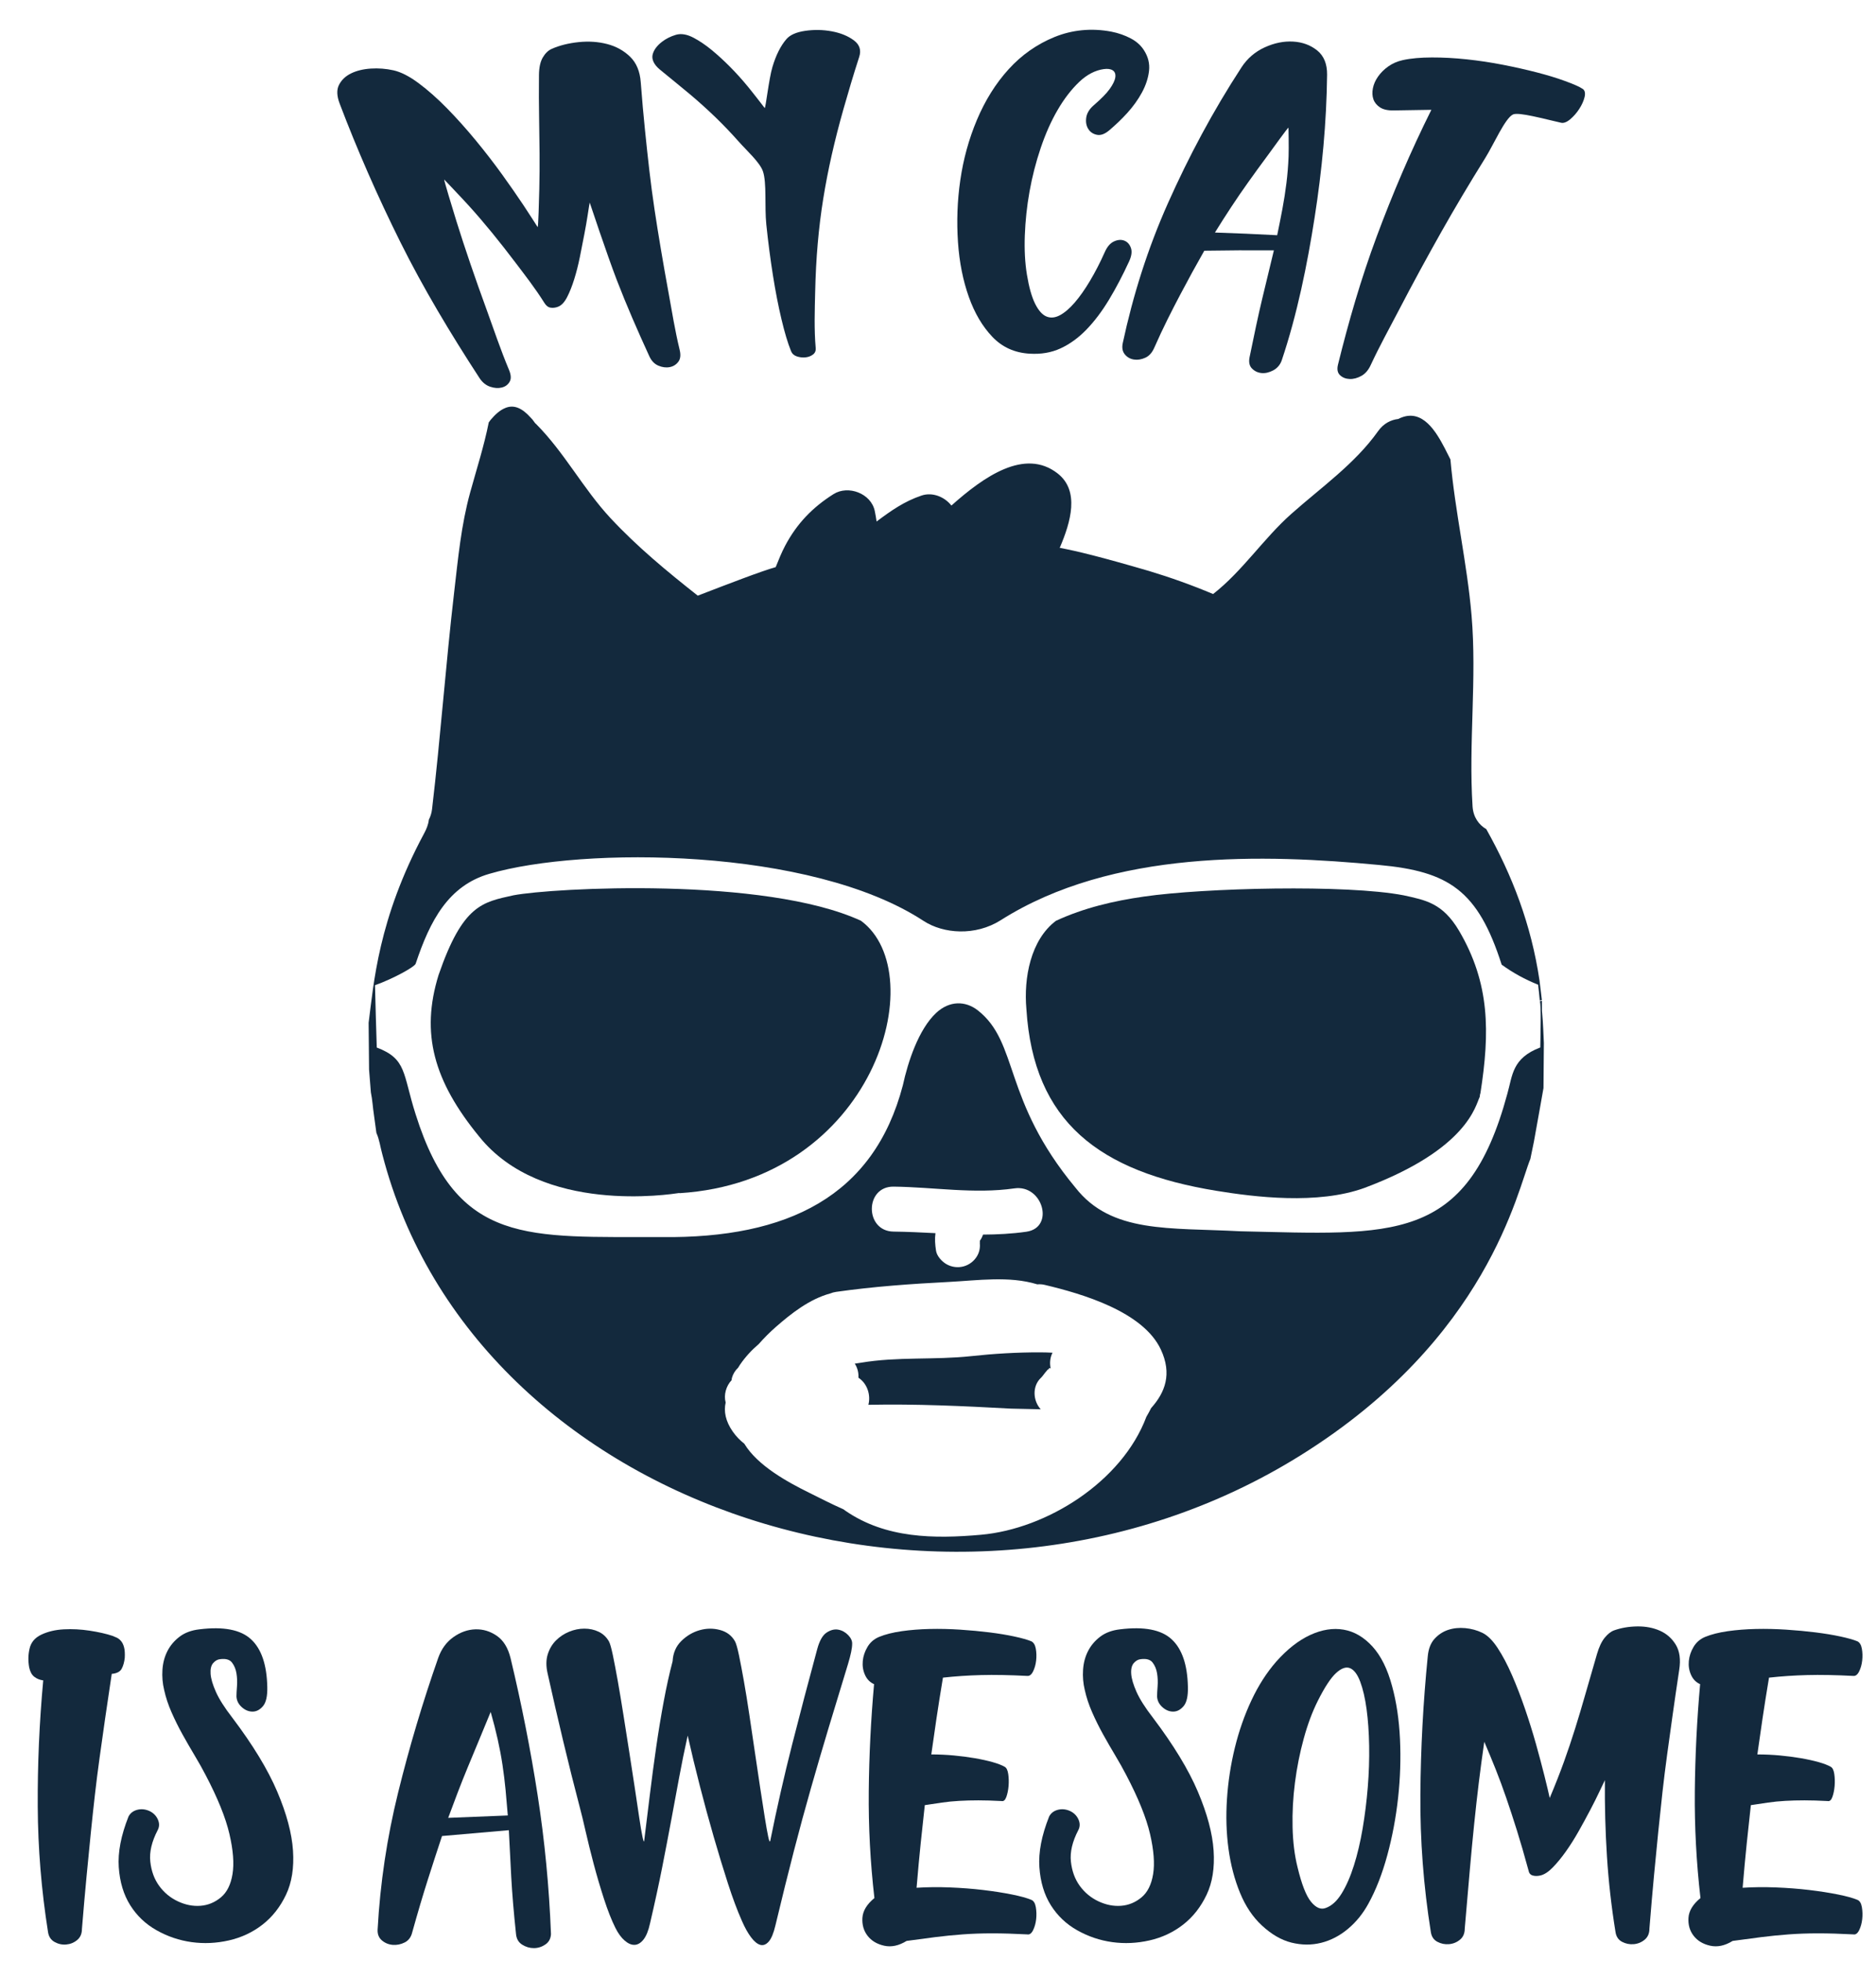 <?xml version="1.0" encoding="utf-8"?>
<!-- Generator: Adobe Illustrator 16.0.0, SVG Export Plug-In . SVG Version: 6.00 Build 0)  -->
<!DOCTYPE svg PUBLIC "-//W3C//DTD SVG 1.1//EN" "http://www.w3.org/Graphics/SVG/1.1/DTD/svg11.dtd">
<svg version="1.1" id="Calque_1" xmlns="http://www.w3.org/2000/svg" xmlns:xlink="http://www.w3.org/1999/xlink" x="0px" y="0px"
	 width="334px" height="349px" fill="#13293D " viewBox="136.5 121.5 334 349" enable-background="new 136.5 121.5 334 349" xml:space="preserve">
<g id="Calque_2">
</g>
<g id="Layer_1">
	<g>
		<path d="M321.621,362.154c-4.088-0.008-8.176,0.236-12.24,0.676c-6.502,0.704-13.084,0.068-19.584,1.166
			c-0.346,0.059-0.727,0.113-1.117,0.168c0.49,0.732,0.703,1.623,0.658,2.506c1.613,1.061,2.211,3.133,1.766,4.816
			c8.461-0.174,16.92,0.22,25.381,0.682c1.768,0.03,3.535,0.066,5.303,0.116c-1.387-1.509-1.553-4.126,0.059-5.616
			c0.367-0.341,1.164-1.604,1.395-1.543c0.039-0.236,0.143-0.275,0.324-0.064c-0.225-1.037-0.1-2.006,0.322-2.844
			C323.133,362.178,322.377,362.155,321.621,362.154z"/>
		<path d="M411.021,299.598c-0.059,0.012-0.309,0.047-0.365,0.056c0.254,0.948,0.111,5.848,0.07,8.247
			c-5.035,1.906-4.932,4.988-5.852,8.201c-7.215,26.802-20.523,25.093-47.541,24.506c-12.66-0.68-22.957,0.425-29.363-7.764
			c-13.033-15.687-10.012-25.785-17.4-31.563c-2.203-1.707-5.041-1.732-7.406,0.477c-3.127,2.928-5.021,8.717-5.92,12.865
			c-5.182,19.789-20.549,27.258-42.857,27.018c-23.85-0.104-36.484,1.65-43.895-21.867c-2.305-7.226-1.553-9.846-6.912-11.862
			c-0.037-1.054-0.297-9.619-0.314-11.089c3.412-1.23,7.092-3.293,7.24-3.834c2.564-7.684,5.832-13.899,13.15-16.001
			c16.504-4.827,57.193-4.744,77.266,8.385c3.525,2.306,9.23,2.739,13.752-0.125c19.9-12.61,46.988-11.756,67.35-9.823
			c12.418,1.143,17.594,4.495,21.828,17.736c2.021,1.477,4.182,2.639,6.492,3.572c0.262,2.256,0.059,0.521,0.297,2.844
			c0.1-0.161,0.43,0.016,0.359-0.203l-0.406-3.375c-1.482-10.006-4.877-18.757-9.477-26.949c-1.32-0.77-2.32-2.119-2.445-4.051
			c-0.729-11.316,0.787-22.701-0.18-33.993c-0.797-9.315-2.945-18.448-3.76-27.748c-0.33-0.669-0.666-1.335-1.012-1.997
			c-1.57-2.998-3.928-6.961-7.746-5.445c-0.168,0.063-0.342,0.151-0.516,0.242c-1.334,0.146-2.641,0.807-3.605,2.168
			c-4.129,5.82-10.184,10.043-15.467,14.737c-4.961,4.409-8.662,10.149-13.906,14.247c-3.73-1.572-7.551-2.939-11.428-4.107
			c-8.83-2.578-12.828-3.535-15.879-4.113c1.98-4.62,3.584-10.161-0.385-13.248c-5.848-4.543-13.111,0.561-18.9,5.722
			c-1.219-1.556-3.373-2.428-5.297-1.786c-3.08,1.029-5.434,2.687-8.008,4.615c-0.006,0.003-0.012,0.006-0.016,0.01
			c-0.092-0.629-0.193-1.257-0.326-1.883c-0.656-3.115-4.721-4.645-7.346-2.988c-3.75,2.367-6.52,5.246-8.602,9.17
			c-0.639,1.203-1.162,2.51-1.689,3.821c-2.504,0.695-8.313,2.933-13.873,5.077c-5.451-4.296-10.783-8.697-15.525-13.786
			c-4.873-5.226-8.189-11.663-13.25-16.75c-0.064-0.063-0.129-0.116-0.191-0.174c-0.049-0.065-0.1-0.14-0.148-0.203
			c-0.201-0.304-0.422-0.569-0.658-0.796c-1.438-1.6-2.877-2.322-4.416-1.72c-1.092,0.418-1.939,1.27-2.688,2.141
			c-0.117,0.149-0.223,0.304-0.336,0.456c-0.84,4.215-2.143,8.241-3.307,12.458c-1.617,5.865-2.146,11.698-2.848,17.716
			c-1.502,12.87-2.424,25.795-3.943,38.66c-0.084,0.704-0.287,1.325-0.572,1.874c-0.082,0.856-0.441,1.697-0.844,2.442
			c-8.217,15.299-8.961,26.783-9.875,33.688l0.078,8.321l0.322,4.051c0.279,1.332,0.342,2.703,0.551,4.049l0.432,3.17
			c0.549,1.209,0.695,2.541,1.055,3.81c16.436,63.709,102.873,91.387,163.492,53.569c33.363-20.795,38.604-47.199,40.904-52.739
			l0.633-3.08c0.395-2.136,0.76-4.278,1.152-6.414l0.553-3.127l0.066-8.021C411.037,299.282,411.01,303.346,411.021,299.598z
			 M295.59,332.663c7.213,0.084,14.322,1.344,21.52,0.31c5.043-0.726,7.217,6.981,2.127,7.715c-2.604,0.373-5.17,0.498-7.723,0.511
			c-0.131,0.391-0.313,0.767-0.566,1.104c0.006,0.18,0.016,0.359,0.035,0.541c-0.018-0.141-0.037-0.281-0.057-0.423
			c0.098,0.911,0.037,1.734-0.465,2.595c-0.525,0.895-1.393,1.563-2.393,1.838c-1.031,0.283-2.158,0.139-3.082-0.402
			c-0.807-0.473-1.691-1.423-1.838-2.391c-0.17-1.117-0.242-2.061-0.1-3.117c-2.465-0.124-4.943-0.25-7.461-0.279
			C290.434,340.604,290.428,332.604,295.59,332.663z M341.445,372.071c-0.256,0.516-0.539,1.03-0.842,1.542
			c-4.344,11.585-17.754,19.956-29.42,20.998c-8.373,0.746-16.996,0.664-24.158-4.266c-0.123-0.084-0.24-0.176-0.361-0.262
			c-2.223-0.977-4.33-2.077-6.166-2.982c-3.656-1.803-9.117-4.756-11.482-8.691c-0.748-0.585-1.441-1.283-2.047-2.146
			c-1.305-1.851-1.633-3.631-1.273-5.189c0-0.005-0.004-0.01-0.006-0.016c-0.361-1.316,0.076-2.924,1.057-3.947
			c0.021-0.143,0.027-0.279,0.068-0.43c0.189-0.688,0.584-1.309,1.1-1.802c0.109-0.178,0.217-0.356,0.336-0.532
			c0.959-1.4,2.074-2.603,3.324-3.662c0.953-1.09,1.977-2.108,3.025-3.029c2.814-2.467,6.049-4.994,9.727-5.988
			c0.305-0.128,0.646-0.225,1.031-0.279c6.688-0.953,13.396-1.424,20.137-1.771c5.068-0.262,10.66-1.092,15.627,0.416
			c0.016,0.005,0.029,0.011,0.047,0.016c0.414-0.031,0.85-0.021,1.316,0.092c6.699,1.59,17.535,4.754,20.688,11.506
			C345.205,366,343.938,369.286,341.445,372.071z"/>
		<path d="M289.787,285.352c12.801,9.437,2.309,46.311-32.313,48.477l-0.02-0.035c-1.633,0.234-24.482,3.85-35.641-10.039
			c-8.113-9.902-10.449-18.361-7.23-28.757c4.316-12.492,7.789-12.953,13.336-14.179
			C234.889,279.488,272.635,277.445,289.787,285.352z"/>
		<path d="M386.424,280.828c3.871,0.854,6.91,1.361,9.834,6.284c5.527,9.403,5.508,18.065,3.813,28.935
			c-0.092,0.203-0.088,0.428-0.123,0.645c-0.734,1.443-2.055,9.271-20.488,16.187c-8.383,3.054-19.703,1.617-26.35,0.535
			c-20.896-3.396-32.604-12.237-33.873-32.354c-0.494-5.526,0.748-12.289,5.254-15.696c4.949-2.298,10.311-3.554,15.691-4.319
			C350.824,279.501,376.209,278.85,386.424,280.828z"/>
	</g>
</g>
<g>
	<g>
		<path d="M215.583,153.443c-0.073,0.042,1.448,5.077,2.194,7.467c0.746,2.391,1.567,4.891,2.457,7.5
			c0.89,2.608,1.894,5.442,3.011,8.498s2.325,6.709,3.87,10.396c0.352,0.838,0.437,1.555,0.136,2.099s-0.766,0.896-1.399,1.056
			c-0.635,0.16-1.328,0.115-2.088-0.14s-1.399-0.783-1.913-1.572c-5.184-7.957-10.008-16-14.064-24.149
			c-4.056-8.149-7.687-16.423-10.815-24.665c-0.515-1.355-0.561-2.478-0.103-3.356c0.458-0.878,1.18-1.556,2.162-2.029
			c0.98-0.474,2.154-0.758,3.502-0.845c1.348-0.086,2.686,0.018,4.011,0.31c1.324,0.292,2.822,1.053,4.474,2.28
			c1.651,1.229,3.346,2.724,5.072,4.485c1.726,1.761,3.436,3.67,5.128,5.723c1.691,2.052,3.247,4.067,4.674,6.046
			s2.696,3.81,3.812,5.482c1.117,1.675,2.521,3.894,2.521,3.894c0.11-0.028,0.244-4.75,0.291-6.84
			c0.046-2.089,0.063-4.162,0.047-6.22s-0.045-4.214-0.084-6.459s-0.052-4.761-0.023-7.549c0.013-1.328,0.238-2.37,0.678-3.121
			s0.976-1.265,1.601-1.54c1.379-0.608,2.978-1.009,4.773-1.196c1.797-0.188,3.505-0.071,5.103,0.345
			c1.599,0.417,2.966,1.175,4.09,2.274c1.123,1.098,1.732,2.608,1.875,4.507c0.23,3.079,0.491,5.904,0.749,8.457
			c0.258,2.554,0.521,4.99,0.79,7.309c0.269,2.319,0.574,4.604,0.91,6.853c0.337,2.25,0.717,4.624,1.138,7.12
			c0.422,2.498,0.896,5.197,1.427,8.091c0.53,2.892,1.069,6.313,1.914,9.802c0.206,0.851,0.167,1.572-0.218,2.097
			c-0.386,0.525-0.898,0.852-1.547,0.977s-1.321,0.038-2.022-0.257s-1.237-0.856-1.61-1.669c-2.076-4.523-4.063-9.066-5.806-13.595
			c-1.741-4.528-4.81-13.759-4.81-13.759c-0.014,0.001-0.205,1.17-0.358,2.191s-0.358,2.176-0.604,3.466s-0.509,2.639-0.795,4.044
			c-0.286,1.404-0.621,2.72-1.004,3.944c-0.383,1.226-0.802,2.283-1.262,3.177c-0.459,0.894-0.986,1.466-1.596,1.709
			c-0.467,0.187-0.924,0.241-1.367,0.168c-0.446-0.074-0.797-0.384-1.079-0.835c-1.616-2.583-3.457-4.937-4.974-6.944
			s-2.972-3.859-4.357-5.557c-1.387-1.698-2.763-3.3-4.126-4.804S215.583,153.443,215.583,153.443z"/>
		<path d="M253.986,133.884c-0.549-0.453-0.93-0.928-1.137-1.38c-0.206-0.451-0.257-0.886-0.155-1.296s0.293-0.808,0.577-1.189
			c0.285-0.382,0.641-0.737,1.066-1.066c0.723-0.559,1.559-0.981,2.502-1.258c0.945-0.277,2.021-0.08,3.194,0.549
			c0.993,0.533,2.054,1.236,3.137,2.124c1.081,0.886,2.169,1.882,3.265,2.983c1.096,1.103,2.172,2.291,3.221,3.567
			c1.048,1.274,2.992,3.809,2.992,3.809c0.181-0.05,0.736-5.15,1.371-7.293c0.634-2.141,1.479-3.804,2.505-4.986
			c0.644-0.741,1.762-1.235,3.349-1.463c1.585-0.227,3.163-0.197,4.727,0.092c1.562,0.29,2.872,0.825,3.915,1.599
			c1.042,0.773,1.344,1.764,0.958,2.948c-1.07,3.289-1.981,6.396-2.792,9.244c-0.811,2.85-1.509,5.592-2.106,8.227
			c-0.598,2.637-1.098,5.239-1.512,7.807c-0.414,2.568-0.738,5.219-0.977,7.951s-0.389,5.622-0.457,8.665
			c-0.068,3.044-0.203,6.556,0.098,9.942c0.039,0.441-0.101,0.838-0.488,1.131c-0.39,0.293-0.838,0.46-1.355,0.507
			c-0.516,0.047-1.019-0.01-1.514-0.174c-0.496-0.164-0.846-0.477-1.031-0.931c-0.587-1.439-1.15-3.343-1.707-5.681
			s-1.064-4.935-1.516-7.786s-0.851-5.876-1.183-9.073c-0.331-3.196,0.101-7.453-0.608-9.483c-0.559-1.601-2.906-3.693-4.26-5.222
			c-1.354-1.529-2.739-2.979-4.157-4.352c-1.419-1.373-2.932-2.739-4.536-4.092C257.766,136.951,255.921,135.483,253.986,133.884z"
			/>
		<path d="M334.021,144.662c-0.773,0.66-1.507,0.963-2.197,0.832c-0.692-0.131-1.214-0.478-1.566-1.039
			c-0.351-0.56-0.476-1.227-0.369-2.004c0.105-0.775,0.544-1.526,1.32-2.2c1.263-1.096,2.246-2.057,2.848-2.898
			c0.6-0.84,0.941-1.547,1.013-2.113s-0.081-0.974-0.46-1.22c-0.379-0.247-0.917-0.316-1.6-0.222
			c-1.501,0.208-2.984,0.961-4.373,2.286c-1.392,1.327-2.673,2.987-3.835,4.979c-1.163,1.992-2.168,4.259-3.022,6.788
			c-0.854,2.53-1.514,5.109-1.983,7.731c-0.47,2.623-0.742,5.223-0.838,7.789c-0.097,2.568,0.03,4.914,0.377,7.021
			c0.368,2.238,0.857,3.959,1.451,5.152s1.257,1.953,2.003,2.269c0.745,0.315,1.543,0.247,2.404-0.21
			c0.86-0.456,1.735-1.211,2.641-2.254c0.904-1.042,1.814-2.336,2.733-3.881s1.805-3.252,2.63-5.113
			c0.421-0.95,0.966-1.586,1.636-1.893c0.672-0.308,1.287-0.354,1.84-0.137s0.942,0.649,1.173,1.295
			c0.23,0.647,0.115,1.447-0.321,2.396c-1.139,2.475-2.335,4.755-3.588,6.829c-1.255,2.076-2.589,3.84-4.004,5.301
			s-2.945,2.577-4.603,3.343c-1.659,0.768-3.498,1.072-5.527,0.949c-2.657-0.16-4.854-1.143-6.621-2.993
			c-1.769-1.853-3.168-4.222-4.194-7.108c-1.027-2.888-1.689-6.138-1.933-9.76c-0.243-3.621-0.126-7.287,0.41-10.991
			c0.536-3.703,1.506-7.294,2.968-10.76c1.462-3.465,3.339-6.473,5.648-9.013c2.307-2.537,5.042-4.452,8.163-5.725
			c3.123-1.273,6.596-1.631,10.135-0.95c1.247,0.24,2.397,0.655,3.413,1.184c1.016,0.529,1.805,1.23,2.366,2.102
			c0.76,1.177,1.059,2.405,0.913,3.688s-0.569,2.563-1.257,3.839s-1.566,2.492-2.612,3.648
			C336.156,142.755,335.061,143.775,334.021,144.662z"/>
		<path d="M350.912,166.114c-1.396,2.446-2.825,5.051-4.281,7.813c-1.457,2.765-3.09,5.947-4.627,9.456
			c-0.371,0.847-0.896,1.461-1.596,1.776c-0.7,0.316-1.375,0.422-2.031,0.32s-1.191-0.404-1.612-0.914s-0.549-1.183-0.369-2.019
			c1.81-8.433,4.422-16.78,8.079-24.967c3.656-8.186,7.953-16.272,13.06-24.098c1.03-1.579,2.412-2.766,4.124-3.55
			c1.709-0.783,3.408-1.127,5.069-1.032c1.663,0.096,3.099,0.627,4.289,1.585c1.189,0.959,1.778,2.404,1.757,4.317
			c-0.097,8.497-0.907,16.987-2.218,25.389s-3.115,17.294-5.858,25.433c-0.271,0.805-0.826,1.422-1.54,1.797
			c-0.716,0.375-1.405,0.529-2.067,0.463c-0.664-0.066-1.228-0.337-1.691-0.807c-0.466-0.471-0.604-1.152-0.425-2.028
			c0.804-3.916,1.538-7.432,2.271-10.479s1.414-5.886,2.054-8.516C358.321,166.029,355.842,166.04,350.912,166.114z
			 M365.898,144.224c-0.123-0.039-2.583,3.431-3.756,5.013c-1.176,1.584-2.299,3.13-3.375,4.639s-2.1,3.001-3.07,4.477
			c-0.972,1.477-1.935,2.986-2.892,4.528c4.426,0.151,6.642,0.245,11.082,0.477c0.331-1.59,0.644-3.148,0.931-4.681
			c0.286-1.53,0.526-3.064,0.717-4.604c0.19-1.537,0.32-3.118,0.381-4.73S365.898,144.224,365.898,144.224z"/>
		<path d="M382.179,140.6c-0.578-0.385-0.967-0.868-1.164-1.445s-0.229-1.221-0.09-1.935c0.139-0.711,0.44-1.411,0.916-2.09
			c0.476-0.678,1.08-1.279,1.812-1.801c0.731-0.521,1.604-0.911,2.592-1.13c1.457-0.322,3.211-0.469,5.184-0.474
			c1.975-0.005,4.045,0.105,6.198,0.334c2.155,0.229,4.313,0.552,6.469,0.973s4.182,0.879,6.072,1.368
			c1.888,0.489,3.542,0.997,4.966,1.518c1.422,0.521,2.517,0.98,3.153,1.403c0.378,0.251,0.495,0.766,0.326,1.461
			s-0.49,1.401-0.954,2.114c-0.463,0.713-1.003,1.328-1.618,1.843c-0.617,0.516-1.164,0.704-1.605,0.604
			c-3.093-0.695-7.54-1.936-8.557-1.476c-1.403,0.635-3.456,5.354-4.92,7.706c-1.466,2.354-2.837,4.603-4.111,6.745
			c-1.274,2.142-2.515,4.281-3.718,6.412s-2.447,4.374-3.732,6.733s-2.651,4.928-4.093,7.698s-3.205,5.937-4.777,9.322
			c-0.38,0.819-0.909,1.492-1.626,1.895c-0.719,0.402-1.417,0.59-2.107,0.565c-0.689-0.024-1.262-0.248-1.715-0.672
			s-0.573-1.055-0.367-1.889c1.882-7.619,4.093-15.27,6.897-22.811c2.805-7.54,6-15.057,9.726-22.529
			c-2.709,0.031-4.06,0.053-6.75,0.109C383.553,141.168,382.753,140.982,382.179,140.6z"/>
	</g>
</g>
<g>
	<path d="M145.049,465.304c-1.18-7.441-1.791-14.884-1.83-22.326c-0.041-7.441,0.283-14.924,0.977-22.447
		c-0.611-0.081-1.139-0.295-1.586-0.641c-0.447-0.345-0.752-0.904-0.916-1.678c-0.203-1.138-0.184-2.236,0.061-3.294
		c0.244-1.138,0.947-1.982,2.105-2.531s2.49-0.863,3.996-0.945c1.504-0.081,3.049,0,4.635,0.243c1.586,0.244,2.928,0.55,4.027,0.915
		c0.203,0.082,0.445,0.184,0.73,0.306s0.549,0.326,0.793,0.609c0.244,0.285,0.428,0.662,0.549,1.129
		c0.123,0.468,0.162,1.089,0.123,1.86c-0.082,0.773-0.266,1.424-0.549,1.952c-0.285,0.529-0.875,0.834-1.77,0.915
		c-0.447,2.928-0.844,5.603-1.189,8.021c-0.346,2.42-0.67,4.728-0.977,6.924c-0.305,2.195-0.578,4.361-0.822,6.496
		s-0.488,4.402-0.732,6.802s-0.498,4.992-0.762,7.777c-0.266,2.786-0.541,5.907-0.824,9.363c0,0.854-0.285,1.516-0.854,1.982
		c-0.57,0.468-1.221,0.732-1.953,0.793c-0.732,0.062-1.424-0.091-2.074-0.457S145.17,466.118,145.049,465.304z"/>
	<path d="M178.6,423.397c0-0.406,0.029-1.007,0.09-1.8c0.063-0.793,0.031-1.565-0.09-2.318c-0.123-0.752-0.389-1.393-0.793-1.921
		c-0.408-0.528-1.1-0.732-2.074-0.61c-0.488,0.041-0.916,0.274-1.281,0.701c-0.367,0.428-0.52,1.067-0.457,1.922
		c0.061,0.854,0.375,1.922,0.945,3.202c0.568,1.281,1.545,2.816,2.928,4.605c3.66,4.84,6.322,9.222,7.99,13.146
		c1.668,3.925,2.602,7.422,2.807,10.492c0.203,3.071-0.213,5.694-1.25,7.869c-1.037,2.176-2.432,3.945-4.18,5.307
		c-1.748,1.363-3.742,2.298-5.979,2.807s-4.451,0.609-6.648,0.305c-2.195-0.305-4.27-1.007-6.221-2.104
		c-1.953-1.098-3.52-2.582-4.697-4.453c-1.18-1.87-1.861-4.127-2.045-6.771c-0.182-2.644,0.396-5.652,1.738-9.028
		c0.326-0.61,0.844-1.007,1.557-1.189c0.711-0.184,1.434-0.111,2.166,0.214c0.689,0.325,1.189,0.823,1.494,1.494
		s0.295,1.312-0.031,1.921c-1.057,2.034-1.494,3.895-1.311,5.582c0.182,1.688,0.711,3.132,1.586,4.331
		c0.873,1.2,1.982,2.115,3.324,2.745c1.342,0.631,2.684,0.895,4.025,0.793s2.553-0.6,3.631-1.495
		c1.076-0.894,1.768-2.276,2.072-4.147c0.307-1.87,0.123-4.249-0.549-7.137c-0.67-2.888-2.084-6.385-4.238-10.492
		c-0.57-1.099-1.221-2.257-1.953-3.478c-0.732-1.22-1.453-2.47-2.164-3.751c-0.713-1.281-1.363-2.593-1.953-3.935
		s-1.027-2.663-1.311-3.965c-0.285-1.18-0.389-2.379-0.307-3.6c0.082-1.22,0.377-2.327,0.885-3.324
		c0.508-0.996,1.23-1.85,2.166-2.562s2.113-1.149,3.539-1.312c4.27-0.528,7.328,0.061,9.18,1.769
		c1.85,1.708,2.814,4.535,2.896,8.479c0.041,1.627-0.213,2.766-0.762,3.416s-1.17,0.976-1.861,0.976s-1.332-0.264-1.92-0.793
		C178.955,424.76,178.639,424.129,178.6,423.397z"/>
	<path d="M215.197,448.224c-0.813,2.44-1.656,5.033-2.531,7.778c-0.875,2.744-1.799,5.866-2.775,9.363
		c-0.203,0.854-0.65,1.454-1.342,1.799c-0.691,0.346-1.402,0.488-2.135,0.428c-0.732-0.062-1.373-0.325-1.922-0.793
		s-0.803-1.107-0.762-1.922c0.447-8.214,1.666-16.357,3.66-24.431c1.992-8.072,4.371-16.053,7.137-23.942
		c0.568-1.586,1.473-2.815,2.715-3.69c1.24-0.874,2.541-1.331,3.902-1.372c1.363-0.04,2.633,0.346,3.813,1.158
		c1.18,0.814,1.992,2.136,2.441,3.966c1.951,8.134,3.557,16.256,4.818,24.369c1.26,8.113,2.053,16.358,2.379,24.735
		c-0.041,0.814-0.377,1.434-1.006,1.86c-0.631,0.427-1.313,0.641-2.043,0.641c-0.732,0-1.426-0.204-2.074-0.61
		c-0.652-0.405-1.018-1.036-1.1-1.891c-0.406-3.822-0.691-7.218-0.854-10.187s-0.305-5.734-0.426-8.297L215.197,448.224z
		 M223.859,426.142c-0.73,1.79-1.434,3.488-2.104,5.094c-0.672,1.607-1.322,3.172-1.953,4.697c-0.631,1.524-1.23,3.03-1.799,4.514
		c-0.57,1.485-1.139,3-1.707,4.545l10.613-0.427c-0.123-1.546-0.254-3.06-0.396-4.545c-0.143-1.484-0.326-2.968-0.549-4.453
		c-0.225-1.484-0.51-2.998-0.854-4.544C224.764,429.477,224.348,427.85,223.859,426.142z"/>
	<path d="M273.635,449.078c1.18-5.856,2.48-11.58,3.904-17.172c1.424-5.591,2.908-11.233,4.453-16.928
		c0.406-1.504,0.965-2.49,1.678-2.958c0.711-0.467,1.402-0.641,2.074-0.519c0.67,0.122,1.26,0.448,1.77,0.976
		c0.508,0.529,0.74,1.059,0.701,1.587c0,0.731-0.244,1.911-0.732,3.537c-1.262,4.108-2.42,7.921-3.477,11.438
		c-1.059,3.519-2.096,7.057-3.111,10.614c-1.018,3.56-2.035,7.3-3.051,11.225s-2.115,8.347-3.293,13.267
		c-0.326,1.384-0.723,2.34-1.189,2.867c-0.469,0.528-0.967,0.722-1.494,0.58c-0.529-0.143-1.078-0.589-1.648-1.343
		c-0.57-0.752-1.119-1.738-1.646-2.958c-0.814-1.83-1.637-4.035-2.471-6.618c-0.834-2.582-1.678-5.348-2.531-8.296
		s-1.678-5.968-2.471-9.059s-1.516-6.079-2.166-8.968c-0.568,2.563-1.078,5.054-1.523,7.473c-0.449,2.42-0.916,4.941-1.404,7.564
		s-1.027,5.429-1.615,8.418c-0.59,2.989-1.313,6.313-2.166,9.974c-0.285,1.302-0.672,2.257-1.16,2.867
		c-0.486,0.609-1.016,0.924-1.586,0.945c-0.568,0.02-1.158-0.233-1.768-0.763c-0.611-0.528-1.16-1.281-1.648-2.257
		c-0.691-1.382-1.371-3.111-2.043-5.186c-0.67-2.073-1.281-4.147-1.83-6.222s-1.027-4.005-1.434-5.795
		c-0.406-1.789-0.732-3.131-0.975-4.026c-1.059-4.025-2.064-8.041-3.02-12.047c-0.957-4.006-1.883-8.021-2.777-12.048
		c-0.283-1.26-0.273-2.379,0.031-3.355c0.305-0.976,0.793-1.799,1.465-2.47c0.67-0.671,1.453-1.189,2.348-1.556
		s1.799-0.549,2.715-0.549c0.914,0,1.758,0.183,2.531,0.549c0.771,0.366,1.383,0.936,1.83,1.708c0.203,0.366,0.438,1.18,0.701,2.439
		c0.264,1.262,0.559,2.807,0.885,4.637c0.324,1.83,0.66,3.843,1.006,6.039c0.346,2.195,0.691,4.392,1.037,6.588
		c0.346,2.195,0.672,4.311,0.977,6.344c0.305,2.034,0.568,3.803,0.793,5.307c0.223,1.505,0.416,2.645,0.58,3.416
		c0.162,0.773,0.264,1.018,0.305,0.732c0.324-2.603,0.66-5.327,1.006-8.174s0.723-5.673,1.129-8.479
		c0.406-2.806,0.854-5.521,1.342-8.144s1.016-5.012,1.586-7.167c0.082-1.464,0.6-2.663,1.557-3.6
		c0.955-0.935,2.043-1.575,3.262-1.921c1.221-0.346,2.43-0.355,3.631-0.03c1.199,0.325,2.084,0.996,2.652,2.013
		c0.203,0.366,0.438,1.18,0.703,2.439c0.264,1.262,0.559,2.807,0.883,4.637c0.326,1.83,0.65,3.843,0.977,6.039
		c0.326,2.195,0.65,4.392,0.977,6.588c0.324,2.195,0.641,4.311,0.945,6.344c0.305,2.034,0.58,3.803,0.824,5.307
		c0.242,1.505,0.445,2.645,0.609,3.416C273.432,449.119,273.553,449.363,273.635,449.078z"/>
	<path d="M297.912,466.89c-1.383,0.854-2.715,1.139-3.994,0.854c-1.281-0.284-2.268-0.874-2.959-1.77
		c-0.691-0.894-0.996-1.961-0.916-3.202c0.082-1.24,0.793-2.409,2.135-3.508c-0.73-6.344-1.066-12.677-1.006-19.001
		c0.061-6.323,0.375-12.678,0.945-19.063c-0.732-0.325-1.27-0.874-1.615-1.647c-0.346-0.771-0.479-1.596-0.396-2.47
		s0.365-1.718,0.854-2.532c0.488-0.813,1.18-1.402,2.074-1.769c1.098-0.447,2.43-0.783,3.994-1.007
		c1.566-0.223,3.234-0.355,5.002-0.396c1.77-0.04,3.578,0,5.43,0.122c1.85,0.122,3.588,0.285,5.215,0.488
		c1.627,0.204,3.102,0.447,4.424,0.731c1.32,0.285,2.326,0.57,3.02,0.854c0.406,0.204,0.67,0.641,0.793,1.312
		c0.121,0.671,0.141,1.372,0.061,2.104c-0.082,0.731-0.266,1.383-0.549,1.952c-0.285,0.569-0.631,0.834-1.037,0.793
		c-3.133-0.162-5.867-0.214-8.205-0.152c-2.338,0.061-4.605,0.213-6.801,0.457c-0.447,2.684-0.834,5.124-1.16,7.32
		c-0.324,2.195-0.631,4.311-0.914,6.344c1.342,0,2.674,0.061,3.996,0.183c1.32,0.122,2.57,0.285,3.75,0.488
		c1.18,0.204,2.236,0.438,3.174,0.701c0.934,0.266,1.646,0.54,2.135,0.824c0.324,0.163,0.537,0.59,0.641,1.28
		c0.1,0.692,0.121,1.403,0.061,2.136c-0.061,0.731-0.193,1.383-0.396,1.951c-0.205,0.57-0.488,0.814-0.854,0.732
		c-1.547-0.081-2.92-0.122-4.119-0.122s-2.338,0.03-3.416,0.092c-1.078,0.061-2.104,0.163-3.08,0.304
		c-0.977,0.143-1.992,0.294-3.049,0.456c-0.244,2.188-0.488,4.455-0.732,6.805s-0.488,4.982-0.732,7.898
		c1.869-0.121,3.844-0.142,5.918-0.061c2.072,0.082,4.055,0.235,5.947,0.46c1.891,0.227,3.598,0.493,5.123,0.8
		c1.525,0.308,2.674,0.625,3.447,0.952c0.406,0.164,0.67,0.594,0.793,1.291c0.121,0.696,0.141,1.413,0.061,2.151
		c-0.082,0.737-0.266,1.393-0.549,1.965c-0.285,0.574-0.631,0.819-1.037,0.738c-2.318-0.122-4.402-0.184-6.252-0.184
		c-1.852,0-3.6,0.062-5.246,0.184c-1.648,0.121-3.275,0.284-4.881,0.487C301.398,466.423,299.701,466.646,297.912,466.89z"/>
	<path d="M342.504,423.397c0-0.406,0.031-1.007,0.092-1.8s0.031-1.565-0.092-2.318c-0.121-0.752-0.387-1.393-0.793-1.921
		s-1.098-0.732-2.074-0.61c-0.488,0.041-0.914,0.274-1.281,0.701c-0.365,0.428-0.518,1.067-0.457,1.922
		c0.061,0.854,0.375,1.922,0.945,3.202c0.568,1.281,1.545,2.816,2.928,4.605c3.66,4.84,6.324,9.222,7.992,13.146
		c1.666,3.925,2.602,7.422,2.805,10.492c0.203,3.071-0.213,5.694-1.25,7.869c-1.037,2.176-2.43,3.945-4.178,5.307
		c-1.75,1.363-3.742,2.298-5.979,2.807s-4.453,0.609-6.648,0.305c-2.197-0.305-4.271-1.007-6.223-2.104s-3.518-2.582-4.697-4.453
		c-1.178-1.87-1.859-4.127-2.043-6.771s0.396-5.652,1.738-9.028c0.324-0.61,0.844-1.007,1.555-1.189
		c0.711-0.184,1.434-0.111,2.166,0.214c0.691,0.325,1.189,0.823,1.494,1.494s0.295,1.312-0.029,1.921
		c-1.059,2.034-1.494,3.895-1.313,5.582c0.184,1.688,0.711,3.132,1.586,4.331c0.875,1.2,1.982,2.115,3.324,2.745
		c1.344,0.631,2.686,0.895,4.027,0.793s2.551-0.6,3.629-1.495c1.076-0.894,1.77-2.276,2.074-4.147
		c0.305-1.87,0.121-4.249-0.549-7.137c-0.672-2.888-2.084-6.385-4.24-10.492c-0.57-1.099-1.219-2.257-1.951-3.478
		c-0.732-1.22-1.455-2.47-2.166-3.751s-1.363-2.593-1.951-3.935c-0.59-1.342-1.027-2.663-1.313-3.965
		c-0.285-1.18-0.387-2.379-0.305-3.6c0.08-1.22,0.375-2.327,0.885-3.324c0.508-0.996,1.229-1.85,2.166-2.562
		c0.934-0.712,2.113-1.149,3.537-1.312c4.27-0.528,7.33,0.061,9.18,1.769c1.852,1.708,2.816,4.535,2.898,8.479
		c0.039,1.627-0.213,2.766-0.762,3.416c-0.551,0.65-1.17,0.976-1.861,0.976s-1.332-0.264-1.922-0.793
		C342.859,424.76,342.545,424.129,342.504,423.397z"/>
	<path d="M361.168,464.145c-1.627-1.504-2.928-3.446-3.902-5.825c-0.977-2.379-1.658-4.98-2.045-7.808
		c-0.385-2.826-0.477-5.785-0.273-8.876c0.203-3.09,0.67-6.13,1.402-9.119s1.717-5.805,2.959-8.448
		c1.24-2.644,2.715-4.941,4.422-6.894c1.953-2.196,3.965-3.771,6.039-4.728c2.074-0.955,4.057-1.271,5.947-0.945
		c1.891,0.326,3.6,1.322,5.125,2.989c1.523,1.668,2.693,4.025,3.508,7.076c0.771,2.806,1.238,5.938,1.402,9.394
		c0.162,3.457,0.051,6.944-0.336,10.462s-1.027,6.923-1.922,10.217s-2.012,6.161-3.354,8.602c-0.977,1.79-2.197,3.294-3.66,4.514
		c-1.465,1.22-3.051,2.044-4.76,2.471c-1.707,0.427-3.467,0.416-5.275-0.03C364.635,466.748,362.877,465.731,361.168,464.145z
		 M371.111,424.19c-0.977,1.951-1.811,4.188-2.5,6.71c-0.693,2.521-1.211,5.124-1.557,7.808s-0.488,5.338-0.426,7.961
		c0.061,2.622,0.355,4.992,0.883,7.106c0.732,3.05,1.535,5.104,2.41,6.16c0.875,1.059,1.738,1.425,2.594,1.099
		c1.057-0.366,2.002-1.22,2.836-2.563c0.832-1.342,1.564-3.009,2.195-5.002c0.631-1.992,1.148-4.188,1.557-6.588
		c0.404-2.398,0.711-4.85,0.914-7.351s0.283-4.95,0.244-7.351c-0.041-2.398-0.193-4.574-0.457-6.526
		c-0.266-1.952-0.641-3.578-1.129-4.88s-1.088-2.104-1.799-2.41c-0.713-0.305-1.547-0.02-2.502,0.854
		C373.42,420.094,372.332,421.75,371.111,424.19z"/>
	<path d="M400.758,431.449c-0.365,2.521-0.691,4.951-0.977,7.289c-0.285,2.339-0.559,4.789-0.822,7.351
		c-0.266,2.563-0.529,5.348-0.793,8.357c-0.266,3.01-0.561,6.426-0.885,10.248c0,0.854-0.285,1.515-0.854,1.982
		c-0.57,0.468-1.221,0.731-1.953,0.793c-0.732,0.061-1.424-0.081-2.074-0.427s-1.037-0.925-1.158-1.739
		c-1.303-8.174-1.922-16.348-1.861-24.521s0.498-16.349,1.313-24.522c0.121-1.342,0.527-2.389,1.219-3.142
		c0.691-0.752,1.504-1.28,2.441-1.586c0.934-0.305,1.941-0.405,3.02-0.305c1.076,0.102,2.082,0.376,3.02,0.823
		c0.934,0.448,1.85,1.353,2.744,2.715c0.895,1.363,1.748,2.979,2.563,4.85c0.813,1.871,1.586,3.873,2.318,6.008
		c0.73,2.136,1.381,4.22,1.951,6.253c0.568,2.034,1.068,3.904,1.494,5.612c0.428,1.708,0.742,3.029,0.945,3.965
		c0.977-2.318,1.82-4.463,2.531-6.436c0.711-1.972,1.373-3.935,1.982-5.887c0.611-1.952,1.221-3.995,1.83-6.13
		c0.611-2.136,1.303-4.524,2.074-7.168c0.367-1.26,0.824-2.227,1.373-2.897s1.107-1.107,1.678-1.312
		c1.26-0.447,2.633-0.681,4.117-0.701s2.826,0.234,4.025,0.762c1.199,0.529,2.145,1.363,2.838,2.501
		c0.689,1.14,0.893,2.623,0.609,4.453c-0.447,2.97-0.844,5.684-1.189,8.144c-0.346,2.461-0.672,4.81-0.977,7.046
		c-0.305,2.237-0.578,4.443-0.822,6.618c-0.244,2.176-0.488,4.475-0.732,6.894c-0.244,2.42-0.498,5.032-0.764,7.838
		c-0.264,2.807-0.539,5.979-0.822,9.517c0,0.854-0.285,1.515-0.854,1.982c-0.57,0.468-1.221,0.731-1.953,0.793
		c-0.732,0.061-1.424-0.081-2.074-0.427s-1.037-0.925-1.158-1.739c-0.732-4.514-1.242-9.007-1.525-13.48
		c-0.285-4.474-0.406-8.987-0.365-13.542c-0.205,0.406-0.529,1.088-0.977,2.043c-0.447,0.956-0.986,2.034-1.617,3.233
		c-0.631,1.2-1.311,2.45-2.043,3.751c-0.732,1.303-1.494,2.512-2.287,3.63c-0.793,1.119-1.576,2.074-2.35,2.867
		c-0.771,0.793-1.504,1.271-2.195,1.434c-0.529,0.122-0.996,0.122-1.402,0c-0.408-0.122-0.652-0.428-0.732-0.915
		c-0.732-2.685-1.424-5.063-2.074-7.138c-0.65-2.073-1.281-3.995-1.891-5.764c-0.609-1.77-1.23-3.447-1.861-5.033
		S401.49,433.157,400.758,431.449z"/>
	<path d="M444.982,466.89c-1.383,0.854-2.715,1.139-3.994,0.854c-1.281-0.284-2.268-0.874-2.959-1.77
		c-0.691-0.894-0.996-1.961-0.916-3.202c0.082-1.24,0.793-2.409,2.135-3.508c-0.73-6.344-1.066-12.677-1.006-19.001
		c0.061-6.323,0.375-12.678,0.945-19.063c-0.732-0.325-1.27-0.874-1.615-1.647c-0.346-0.771-0.479-1.596-0.396-2.47
		s0.365-1.718,0.854-2.532c0.488-0.813,1.18-1.402,2.074-1.769c1.098-0.447,2.43-0.783,3.994-1.007
		c1.566-0.223,3.234-0.355,5.002-0.396c1.77-0.04,3.578,0,5.43,0.122c1.85,0.122,3.588,0.285,5.215,0.488
		c1.627,0.204,3.102,0.447,4.424,0.731c1.32,0.285,2.326,0.57,3.02,0.854c0.406,0.204,0.67,0.641,0.793,1.312
		c0.121,0.671,0.141,1.372,0.061,2.104c-0.082,0.731-0.266,1.383-0.549,1.952c-0.285,0.569-0.631,0.834-1.037,0.793
		c-3.133-0.162-5.867-0.214-8.205-0.152c-2.338,0.061-4.605,0.213-6.801,0.457c-0.447,2.684-0.834,5.124-1.16,7.32
		c-0.324,2.195-0.631,4.311-0.914,6.344c1.342,0,2.674,0.061,3.996,0.183c1.32,0.122,2.57,0.285,3.75,0.488
		c1.18,0.204,2.236,0.438,3.174,0.701c0.934,0.266,1.646,0.54,2.135,0.824c0.324,0.163,0.537,0.59,0.641,1.28
		c0.1,0.692,0.121,1.403,0.061,2.136c-0.061,0.731-0.193,1.383-0.396,1.951c-0.205,0.57-0.488,0.814-0.854,0.732
		c-1.547-0.081-2.92-0.122-4.119-0.122s-2.338,0.03-3.416,0.092c-1.078,0.061-2.104,0.163-3.08,0.304
		c-0.977,0.143-1.992,0.294-3.049,0.456c-0.244,2.188-0.488,4.455-0.732,6.805s-0.488,4.982-0.732,7.898
		c1.869-0.121,3.844-0.142,5.918-0.061c2.072,0.082,4.055,0.235,5.947,0.46c1.891,0.227,3.598,0.493,5.123,0.8
		c1.525,0.308,2.674,0.625,3.447,0.952c0.406,0.164,0.67,0.594,0.793,1.291c0.121,0.696,0.141,1.413,0.061,2.151
		c-0.082,0.737-0.266,1.393-0.549,1.965c-0.285,0.574-0.631,0.819-1.037,0.738c-2.318-0.122-4.402-0.184-6.252-0.184
		c-1.852,0-3.6,0.062-5.246,0.184c-1.648,0.121-3.275,0.284-4.881,0.487C448.469,466.423,446.771,466.646,444.982,466.89z"/>
</g>
</svg>
